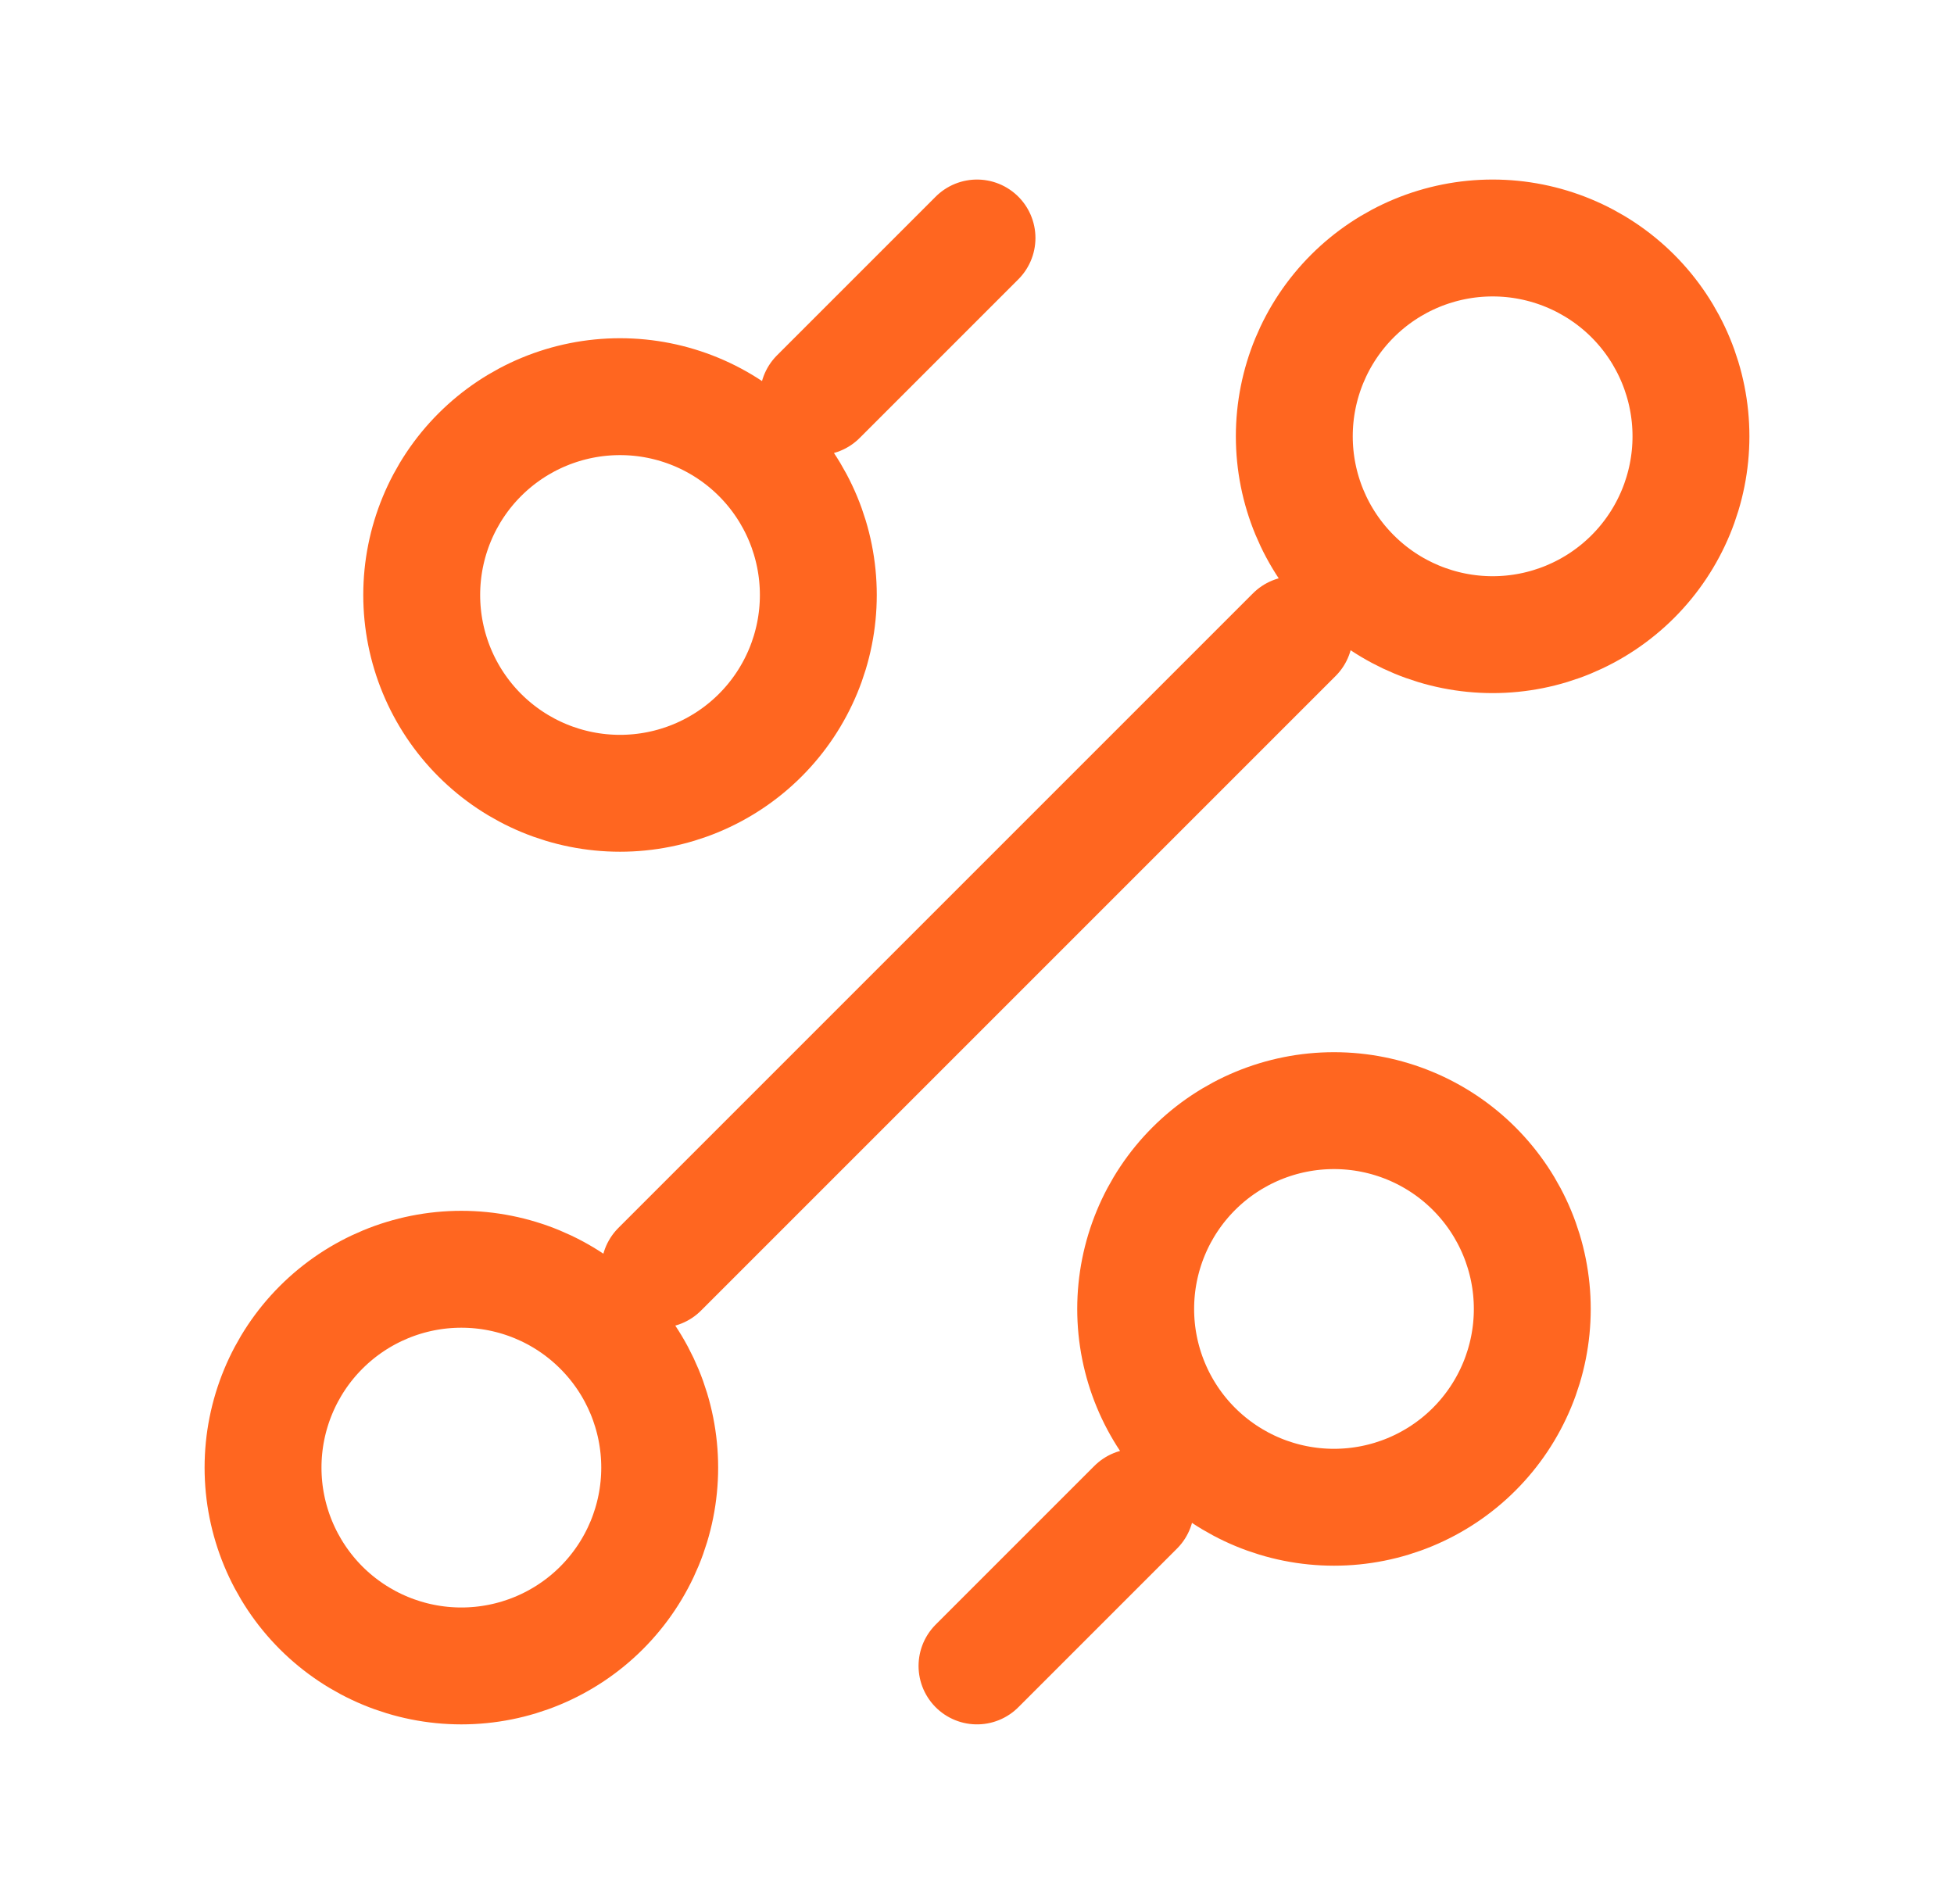<svg width="39" height="38" viewBox="0 0 39 38" fill="none" xmlns="http://www.w3.org/2000/svg">
<path d="M16.333 7.917L19.5 4.75M13.167 25.333L25.833 12.667M19.5 33.25L22.667 30.083M26.625 30.083C27.675 30.083 28.682 29.666 29.424 28.924C30.166 28.182 30.583 27.175 30.583 26.125C30.583 25.075 30.166 24.068 29.424 23.326C28.682 22.584 27.675 22.167 26.625 22.167C25.575 22.167 24.568 22.584 23.826 23.326C23.084 24.068 22.667 25.075 22.667 26.125C22.667 27.175 23.084 28.182 23.826 28.924C24.568 29.666 25.575 30.083 26.625 30.083ZM12.375 15.833C13.425 15.833 14.432 15.416 15.174 14.674C15.916 13.932 16.333 12.925 16.333 11.875C16.333 10.825 15.916 9.818 15.174 9.076C14.432 8.334 13.425 7.917 12.375 7.917C11.325 7.917 10.318 8.334 9.576 9.076C8.834 9.818 8.417 10.825 8.417 11.875C8.417 12.925 8.834 13.932 9.576 14.674C10.318 15.416 11.325 15.833 12.375 15.833ZM9.208 33.25C10.258 33.25 11.265 32.833 12.007 32.091C12.75 31.348 13.167 30.341 13.167 29.292C13.167 28.242 12.75 27.235 12.007 26.493C11.265 25.75 10.258 25.333 9.208 25.333C8.159 25.333 7.152 25.75 6.409 26.493C5.667 27.235 5.25 28.242 5.25 29.292C5.25 30.341 5.667 31.348 6.409 32.091C7.152 32.833 8.159 33.25 9.208 33.25ZM29.792 12.667C30.841 12.667 31.848 12.25 32.591 11.507C33.333 10.765 33.75 9.758 33.75 8.708C33.75 7.659 33.333 6.652 32.591 5.909C31.848 5.167 30.841 4.75 29.792 4.75C28.742 4.75 27.735 5.167 26.993 5.909C26.25 6.652 25.833 7.659 25.833 8.708C25.833 9.758 26.25 10.765 26.993 11.507C27.735 12.25 28.742 12.667 29.792 12.667Z" stroke="#FF6620" stroke-width="2.333" stroke-linecap="round" stroke-linejoin="round"/>
</svg>
